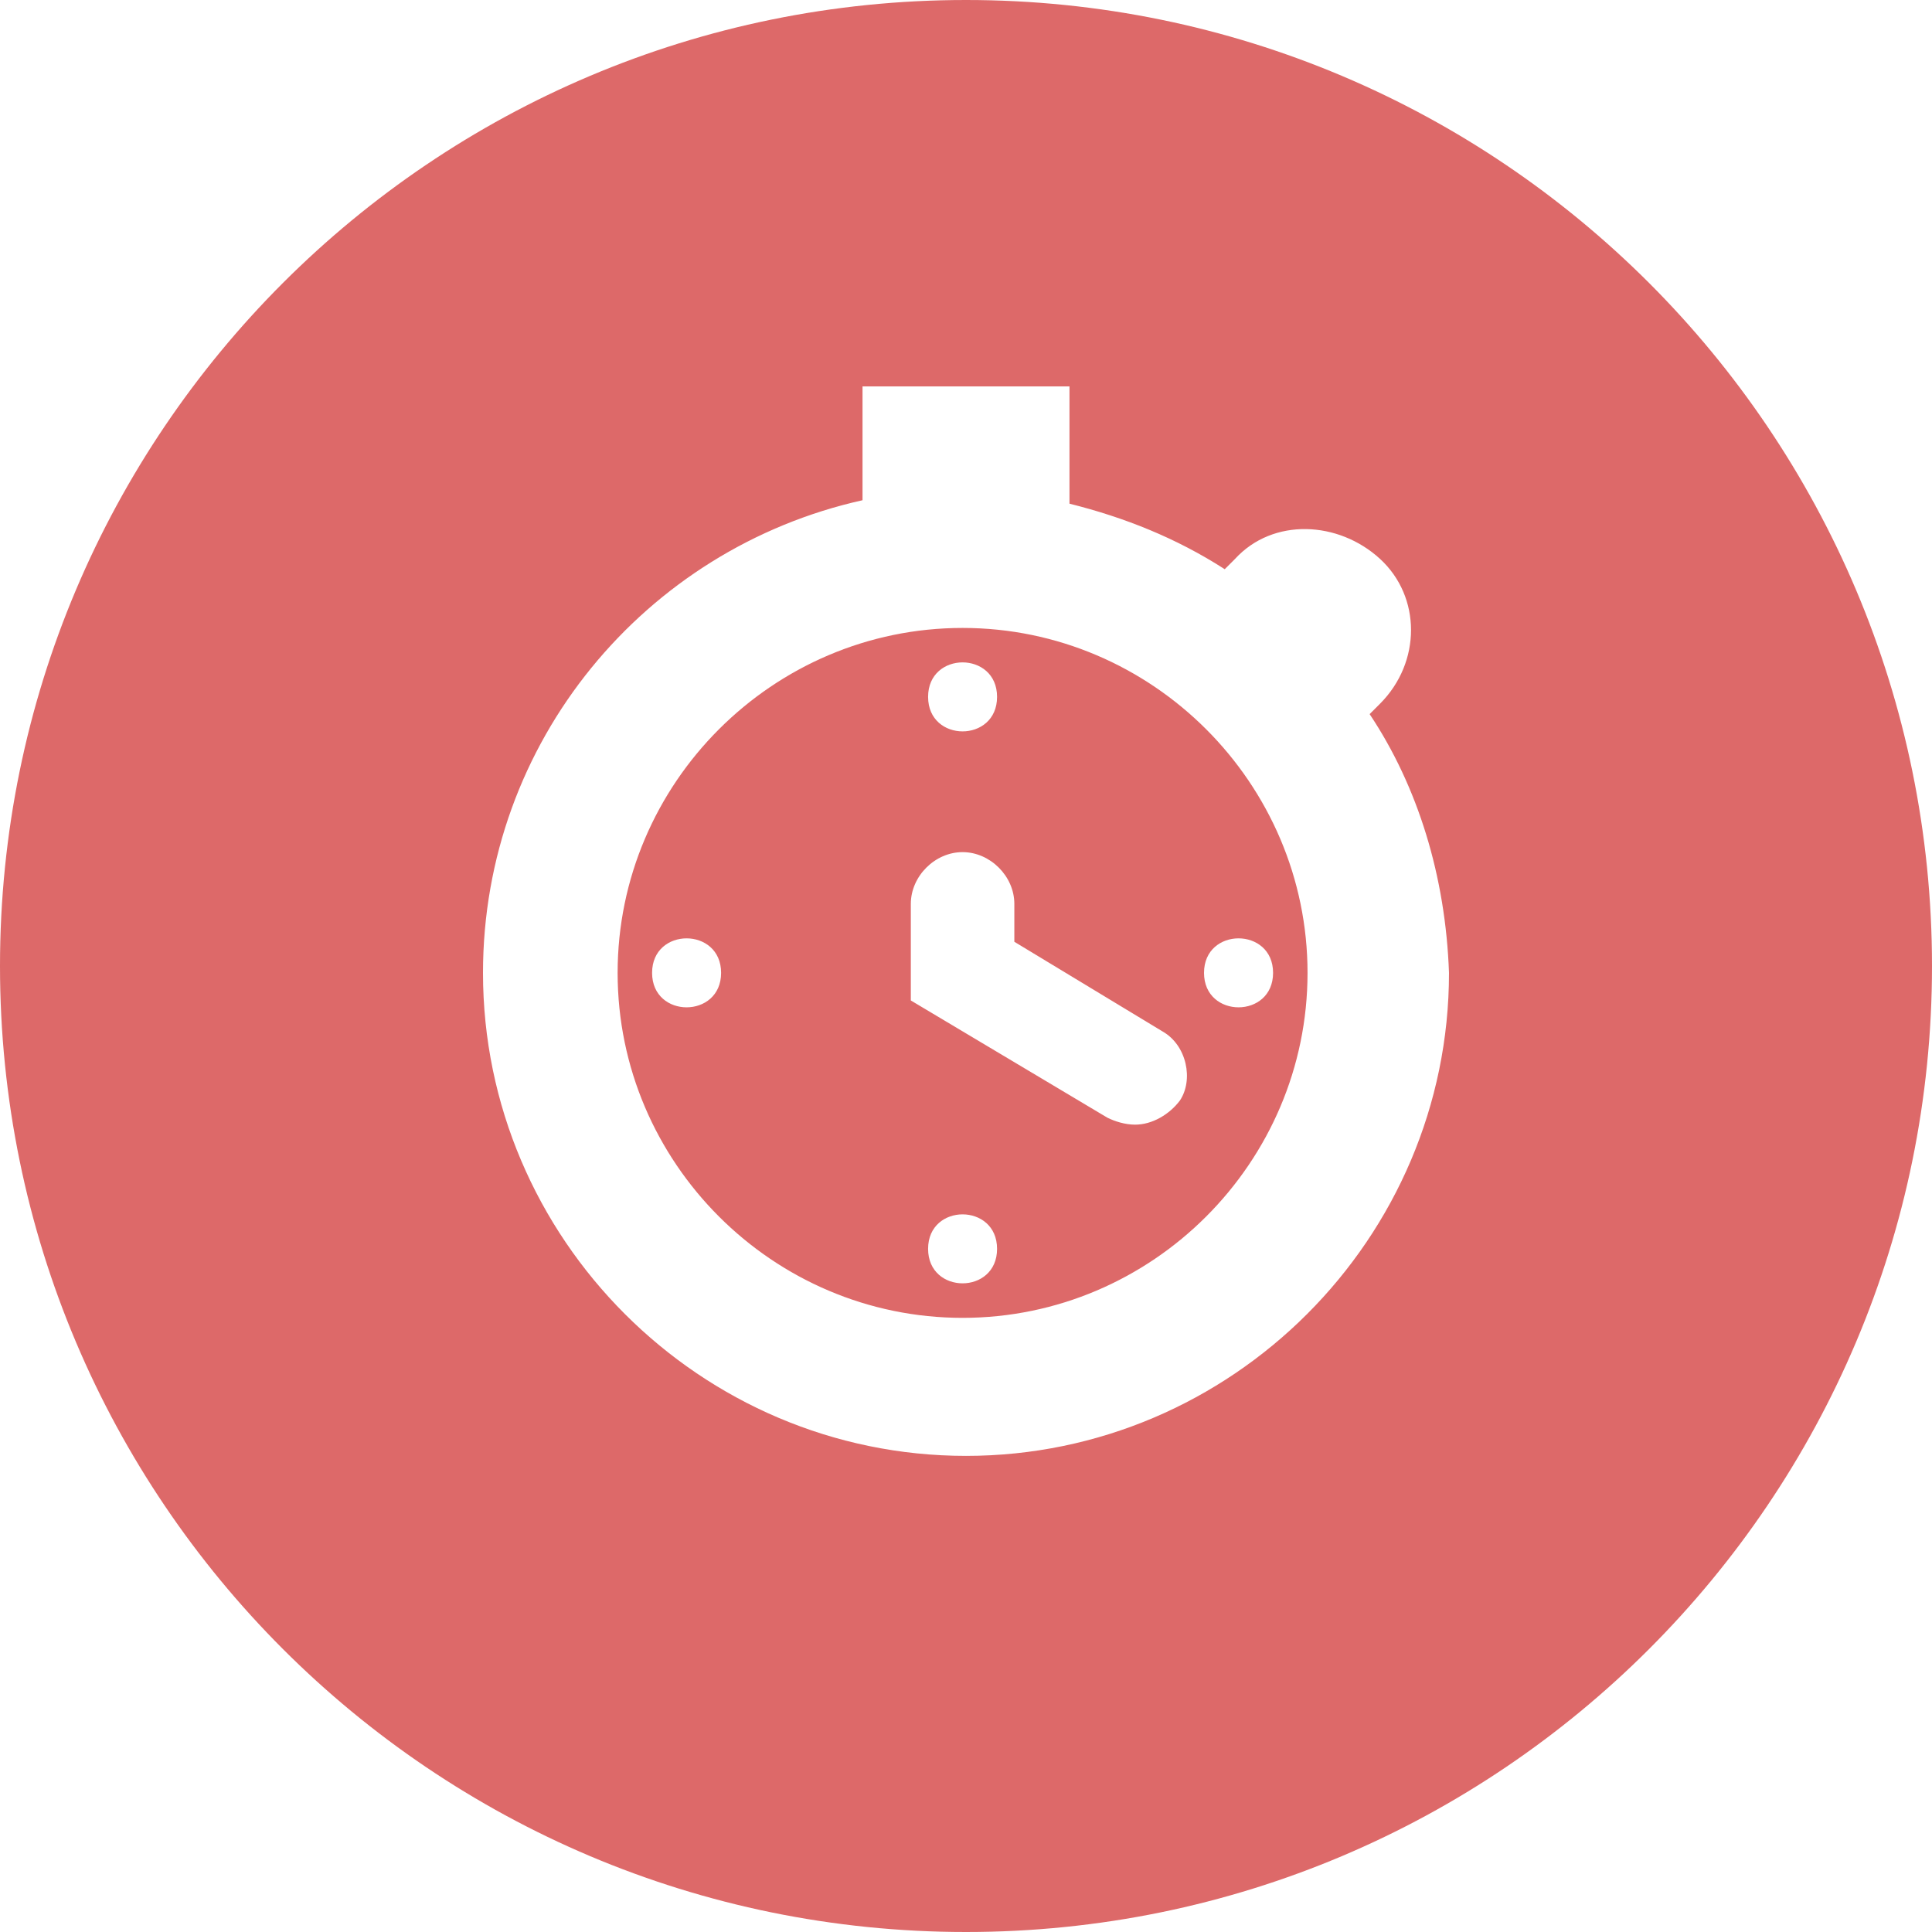 <svg width="50" height="50" xmlns="http://www.w3.org/2000/svg"><path d="M50 25c0 13.807-11.193 25-25 25S0 38.807 0 25 11.193 0 25 0s25 11.193 25 25zm-14.554-6.519.268-.268c1.071-1.072 1.071-2.767 0-3.75-1.072-.983-2.767-1.071-3.75 0l-.268.268c-1.25-.804-2.59-1.339-4.018-1.696V10h-5.356v2.946c-5.625 1.251-9.822 6.249-9.822 12.232 0 6.876 5.625 12.5 12.5 12.5s12.5-5.624 12.5-12.5c-.089-2.501-.804-4.822-2.054-6.697zM24.911 34.106c-4.91 0-8.927-4.018-8.927-8.928 0-4.909 4.017-8.927 8.927-8.927 4.91 0 8.928 4.018 8.928 8.927 0 4.91-4.018 8.928-8.928 8.928zm5.178-7.411-3.838-2.322v-.981c0-.715-.625-1.339-1.34-1.339-.715 0-1.339.624-1.339 1.339v2.5l5.089 3.035c.179.088.447.179.715.179.447 0 .892-.268 1.16-.625.357-.535.179-1.429-.447-1.786zm-6.07-8.66c0 1.191 1.785 1.191 1.785 0 0-1.19-1.785-1.19-1.785 0zm-7.143 7.142c0 1.19 1.786 1.19 1.786 0s-1.786-1.19-1.786 0zm7.143 7.143c0 1.19 1.785 1.19 1.785 0s-1.785-1.19-1.785 0zm7.141-7.143c0 1.19 1.787 1.19 1.787 0s-1.787-1.19-1.787 0z" style="fill:#dd6969"/></svg>